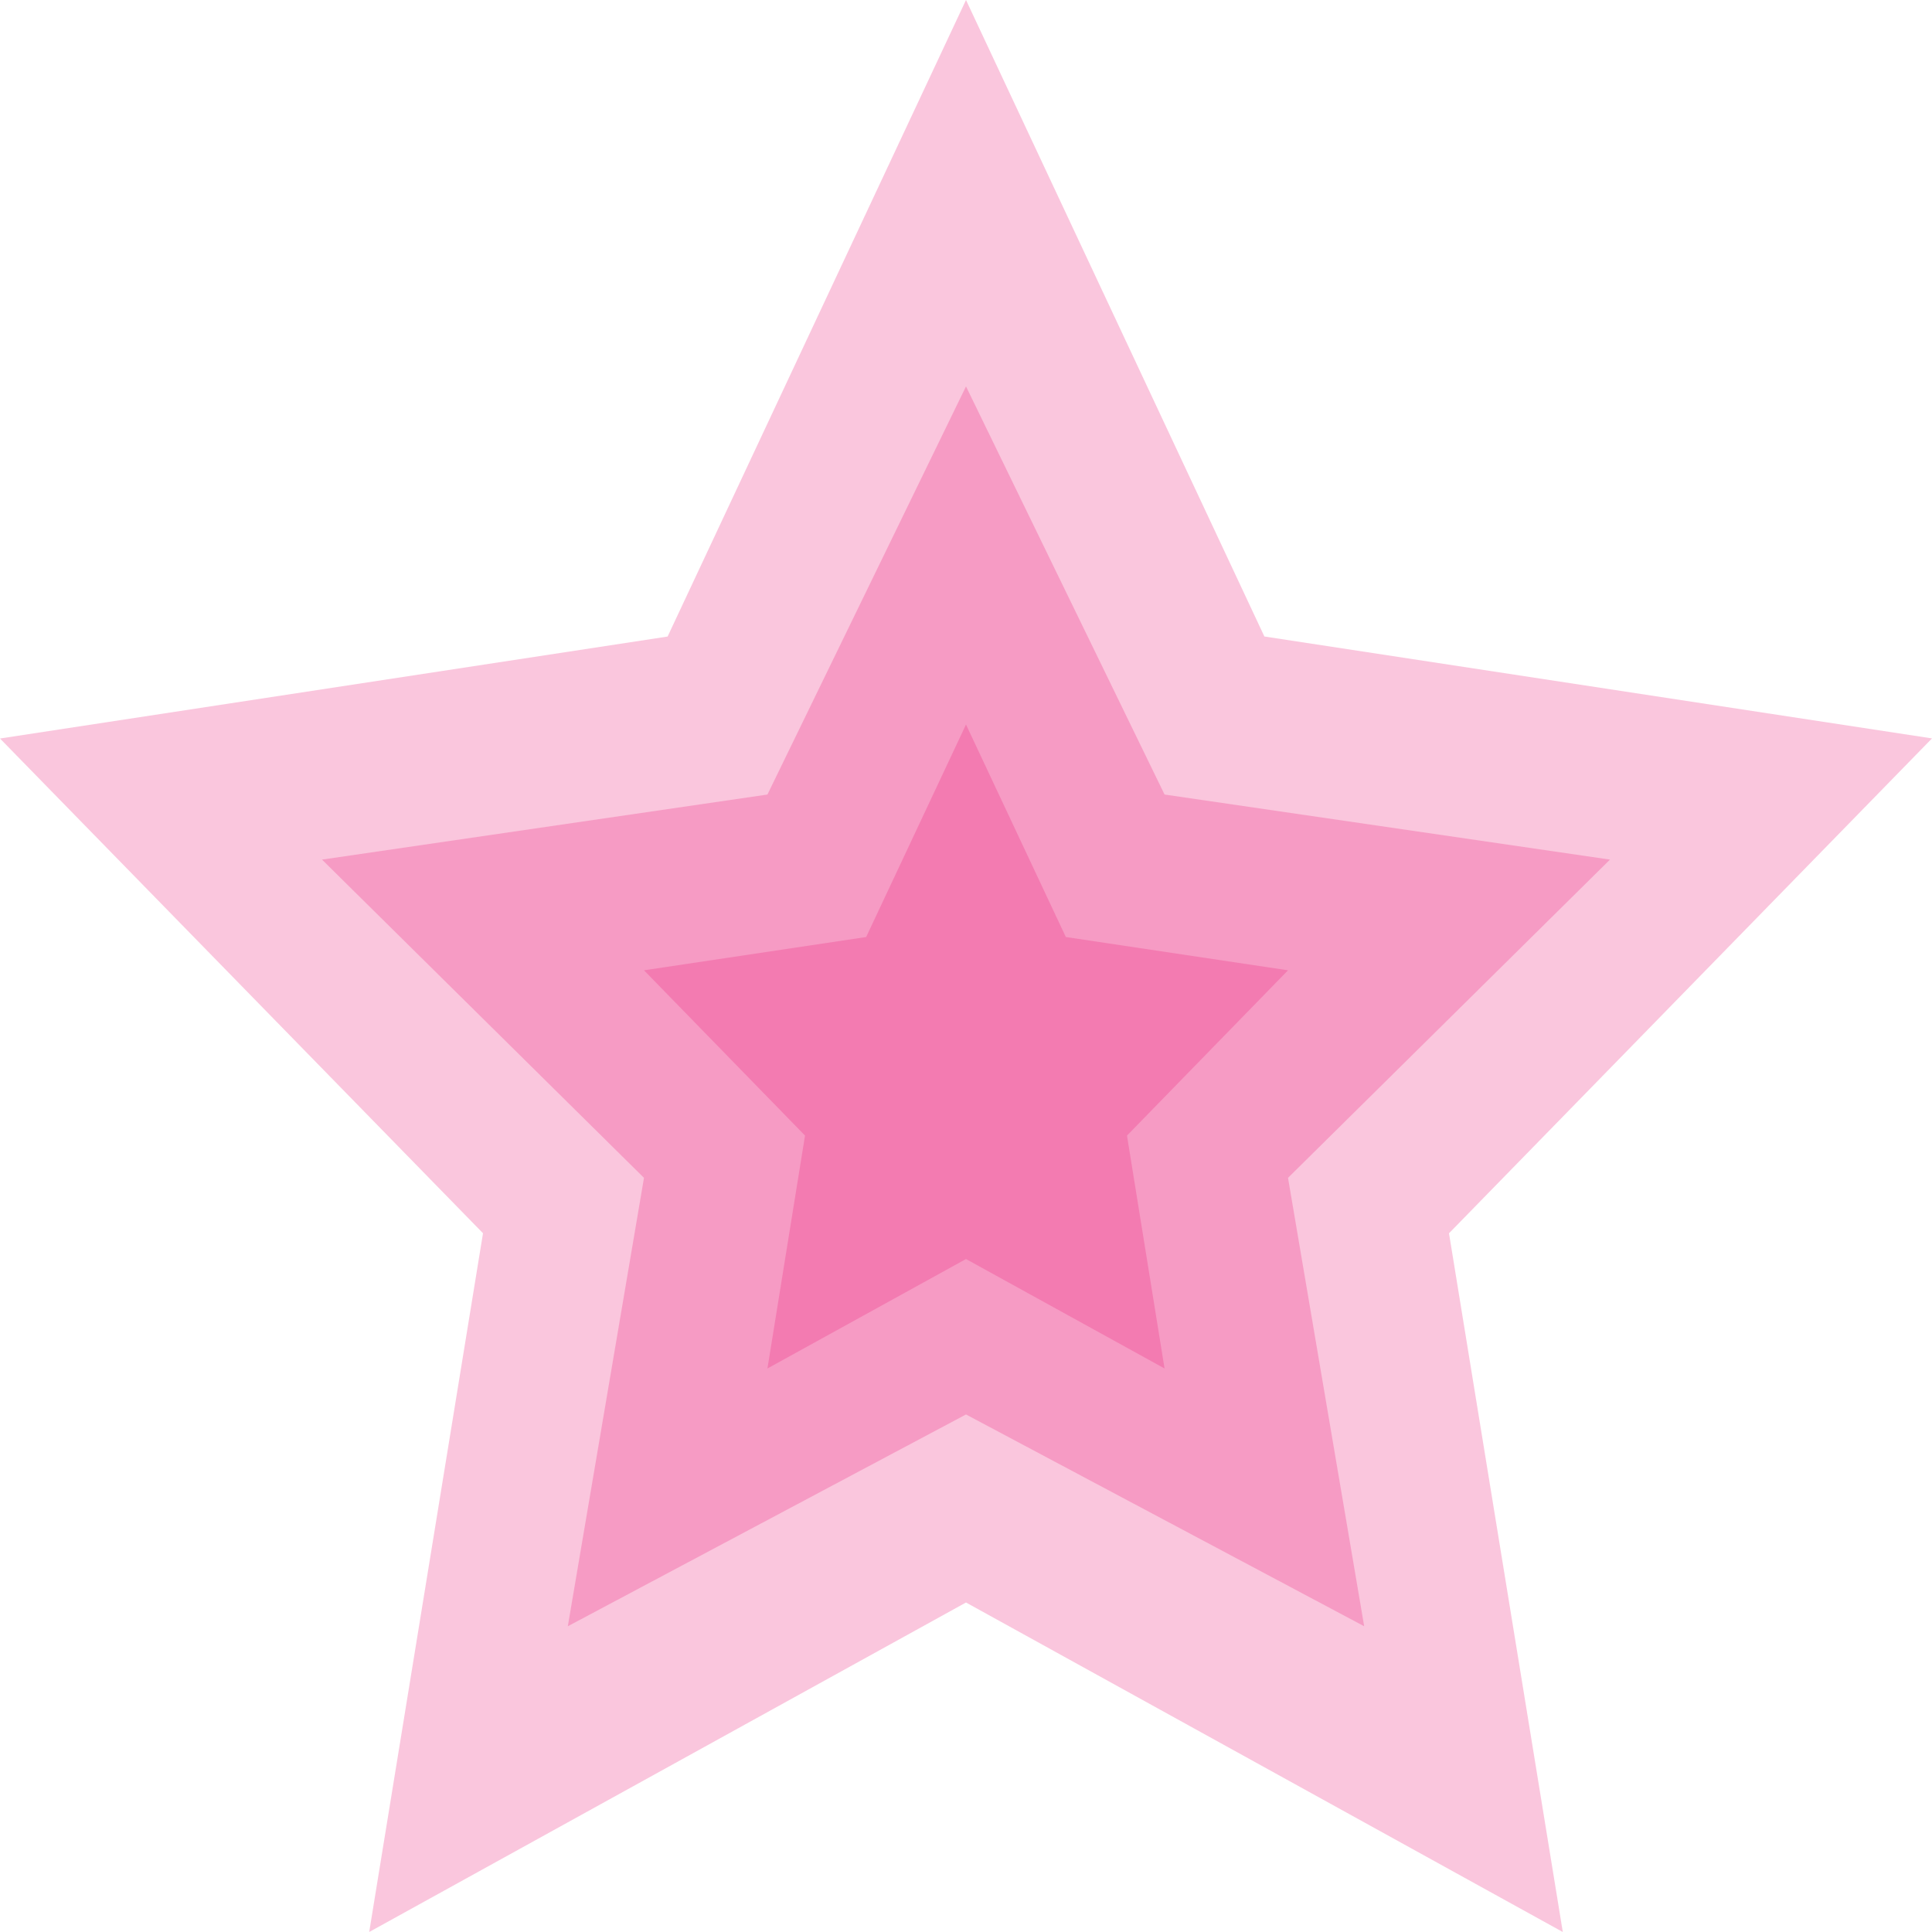<svg width="40" height="40" viewBox="0 0 40 40" fill="none" xmlns="http://www.w3.org/2000/svg"><path opacity=".25" d="M20 0l6.178 13.178L40 15.288 30 25.534 32.356 40 20 33.178 7.644 40 10 25.533 0 15.29l13.822-2.111L20 0z" fill="#ED1E79"/><path opacity=".25" d="M20 8l4.111 8.45 9.222 1.347-6.666 6.589 1.577 9.284L20 29.285l-8.244 4.385 1.577-9.284-6.666-6.589 9.222-1.347L20 8z" fill="#ED1E79"/><path opacity=".25" d="M20 15l2.067 4.4 4.6.689-3.334 3.422.778 4.822L20 26.067l-4.111 2.266.778-4.822-3.334-3.422 4.6-.689L20 15z" fill="#ED1E79"/></svg>